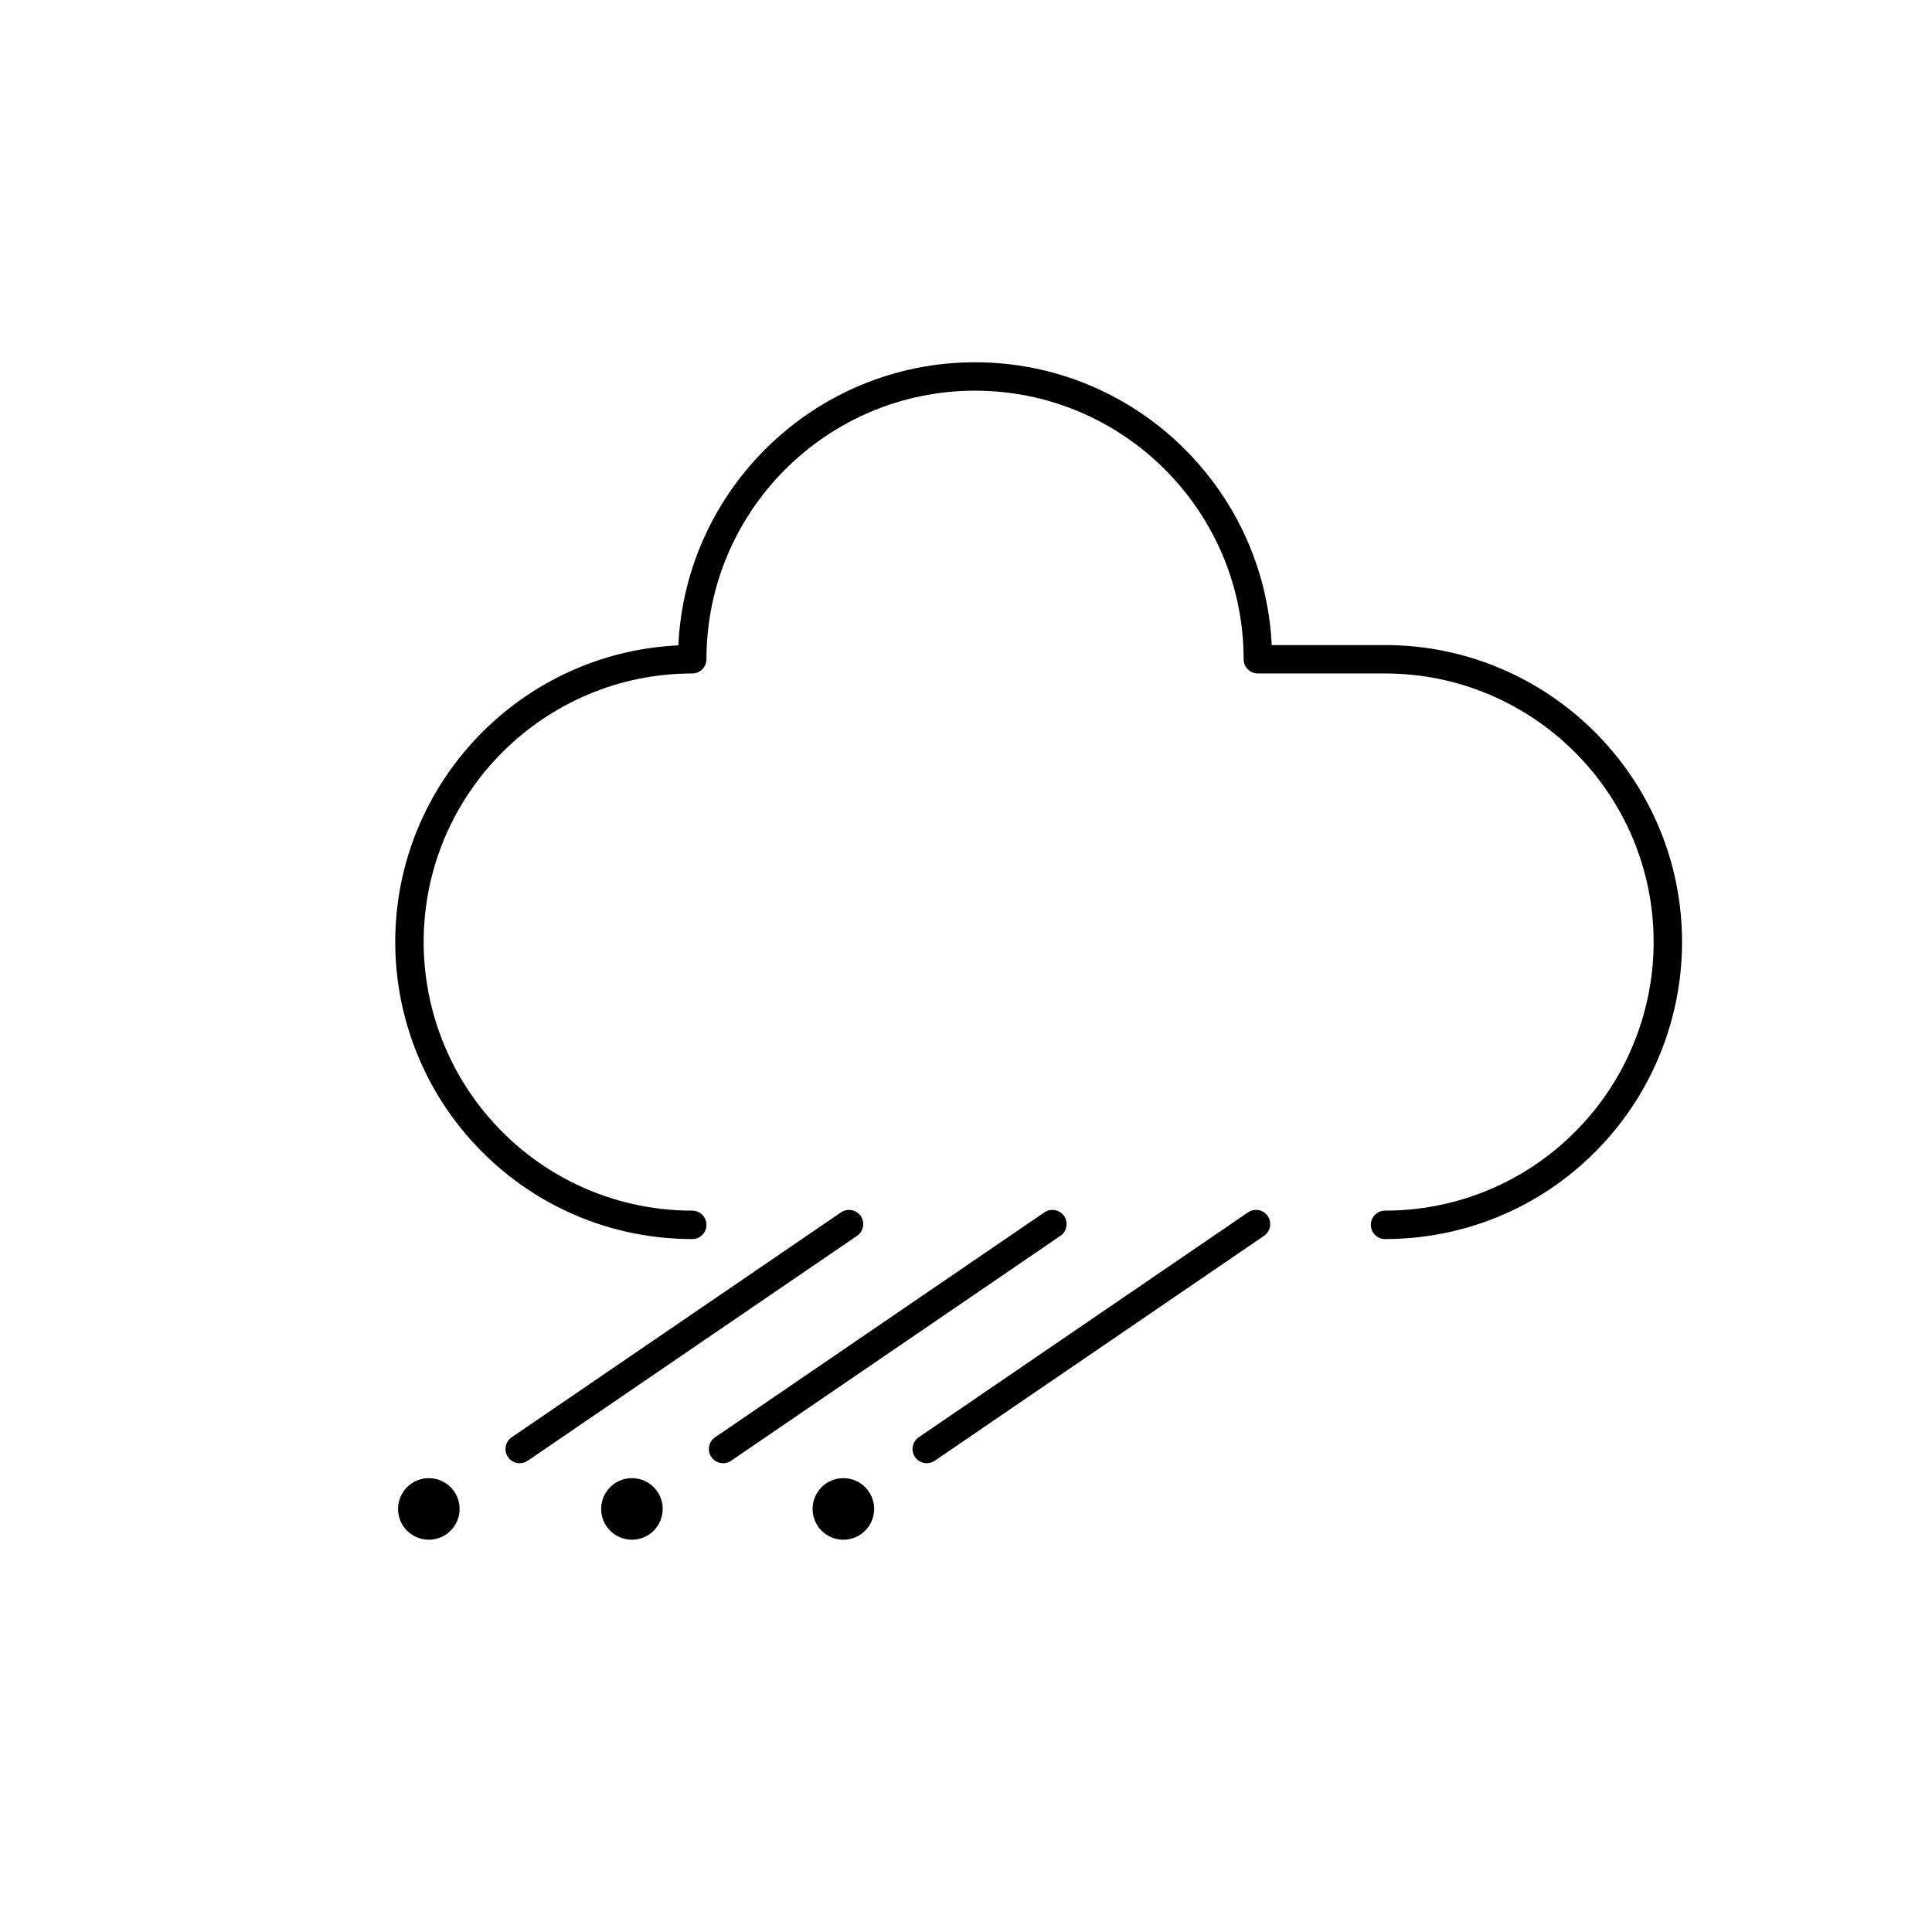 <?xml version="1.0" encoding="utf-8"?>
<!-- Generator: Adobe Illustrator 15.1.0, SVG Export Plug-In . SVG Version: 6.00 Build 0)  -->
<!DOCTYPE svg PUBLIC "-//W3C//DTD SVG 1.1//EN" "http://www.w3.org/Graphics/SVG/1.1/DTD/svg11.dtd">
<svg version="1.1" id="Layer_1" xmlns:serif="http://www.serif.com/"
	 xmlns="http://www.w3.org/2000/svg" xmlns:xlink="http://www.w3.org/1999/xlink" x="0px" y="0px" width="283.46px"
	 height="283.46px" viewBox="0 0 283.46 283.46" enable-background="new 0 0 283.46 283.46" xml:space="preserve">
<path d="M203.214,181.793c-1.151,0-2.085-0.934-2.085-2.085s0.934-2.085,2.085-2.085c11.899,0,23.045-5.306,30.578-14.558
	c5.692-6.995,8.827-15.819,8.827-24.847c0-21.729-17.677-39.407-39.405-39.407h-18.666c-1.151,0-2.085-0.934-2.085-2.085
	c0-21.728-17.678-39.405-39.407-39.405c-21.728,0-39.405,17.677-39.405,39.405c0,1.151-0.934,2.085-2.085,2.085
	c-21.729,0-39.407,17.678-39.407,39.407c0,9.026,3.136,17.85,8.83,24.847c7.53,9.252,18.674,14.558,30.577,14.558
	c1.151,0,2.085,0.934,2.085,2.085s-0.934,2.085-2.085,2.085c-13.162,0-25.486-5.866-33.811-16.095
	c-6.297-7.738-9.766-17.498-9.766-27.479c0-23.345,18.453-42.461,41.539-43.53c1.069-23.084,20.184-41.537,43.528-41.537
	c23.329,0,42.436,18.428,43.528,41.49h16.63c24.027,0,43.575,19.549,43.575,43.577c0,9.983-3.467,19.742-9.763,27.479
	C228.698,175.927,216.374,181.793,203.214,181.793z"/>
<g>
	<path fill="#010001" d="M76.252,214.682c-0.666,0-1.32-0.317-1.724-0.909c-0.649-0.951-0.405-2.248,0.546-2.897l48.315-32.999
		c0.95-0.65,2.248-0.406,2.897,0.546c0.649,0.951,0.405,2.248-0.546,2.897l-48.315,32.999
		C77.066,214.565,76.657,214.682,76.252,214.682z"/>
	<path fill="#010001" d="M106.094,214.682c-0.666,0-1.32-0.317-1.724-0.909c-0.649-0.95-0.405-2.248,0.546-2.897l48.313-32.999
		c0.95-0.65,2.249-0.405,2.897,0.546c0.649,0.951,0.405,2.248-0.546,2.897l-48.313,32.999
		C106.908,214.565,106.499,214.682,106.094,214.682z"/>
	<path fill="#010001" d="M135.971,214.682c-0.666,0-1.32-0.317-1.724-0.909c-0.649-0.951-0.405-2.248,0.546-2.897l48.313-32.999
		c0.95-0.65,2.249-0.405,2.897,0.546c0.649,0.951,0.405,2.248-0.546,2.897l-48.313,32.999
		C136.786,214.565,136.376,214.682,135.971,214.682z"/>
	<circle cx="92.715" cy="221.388" r="4.516"/>
</g>
<g>
	<circle cx="123.739" cy="221.388" r="4.516"/>
</g>
<g>
	<circle cx="62.917" cy="221.388" r="4.516"/>
</g>
</svg>
